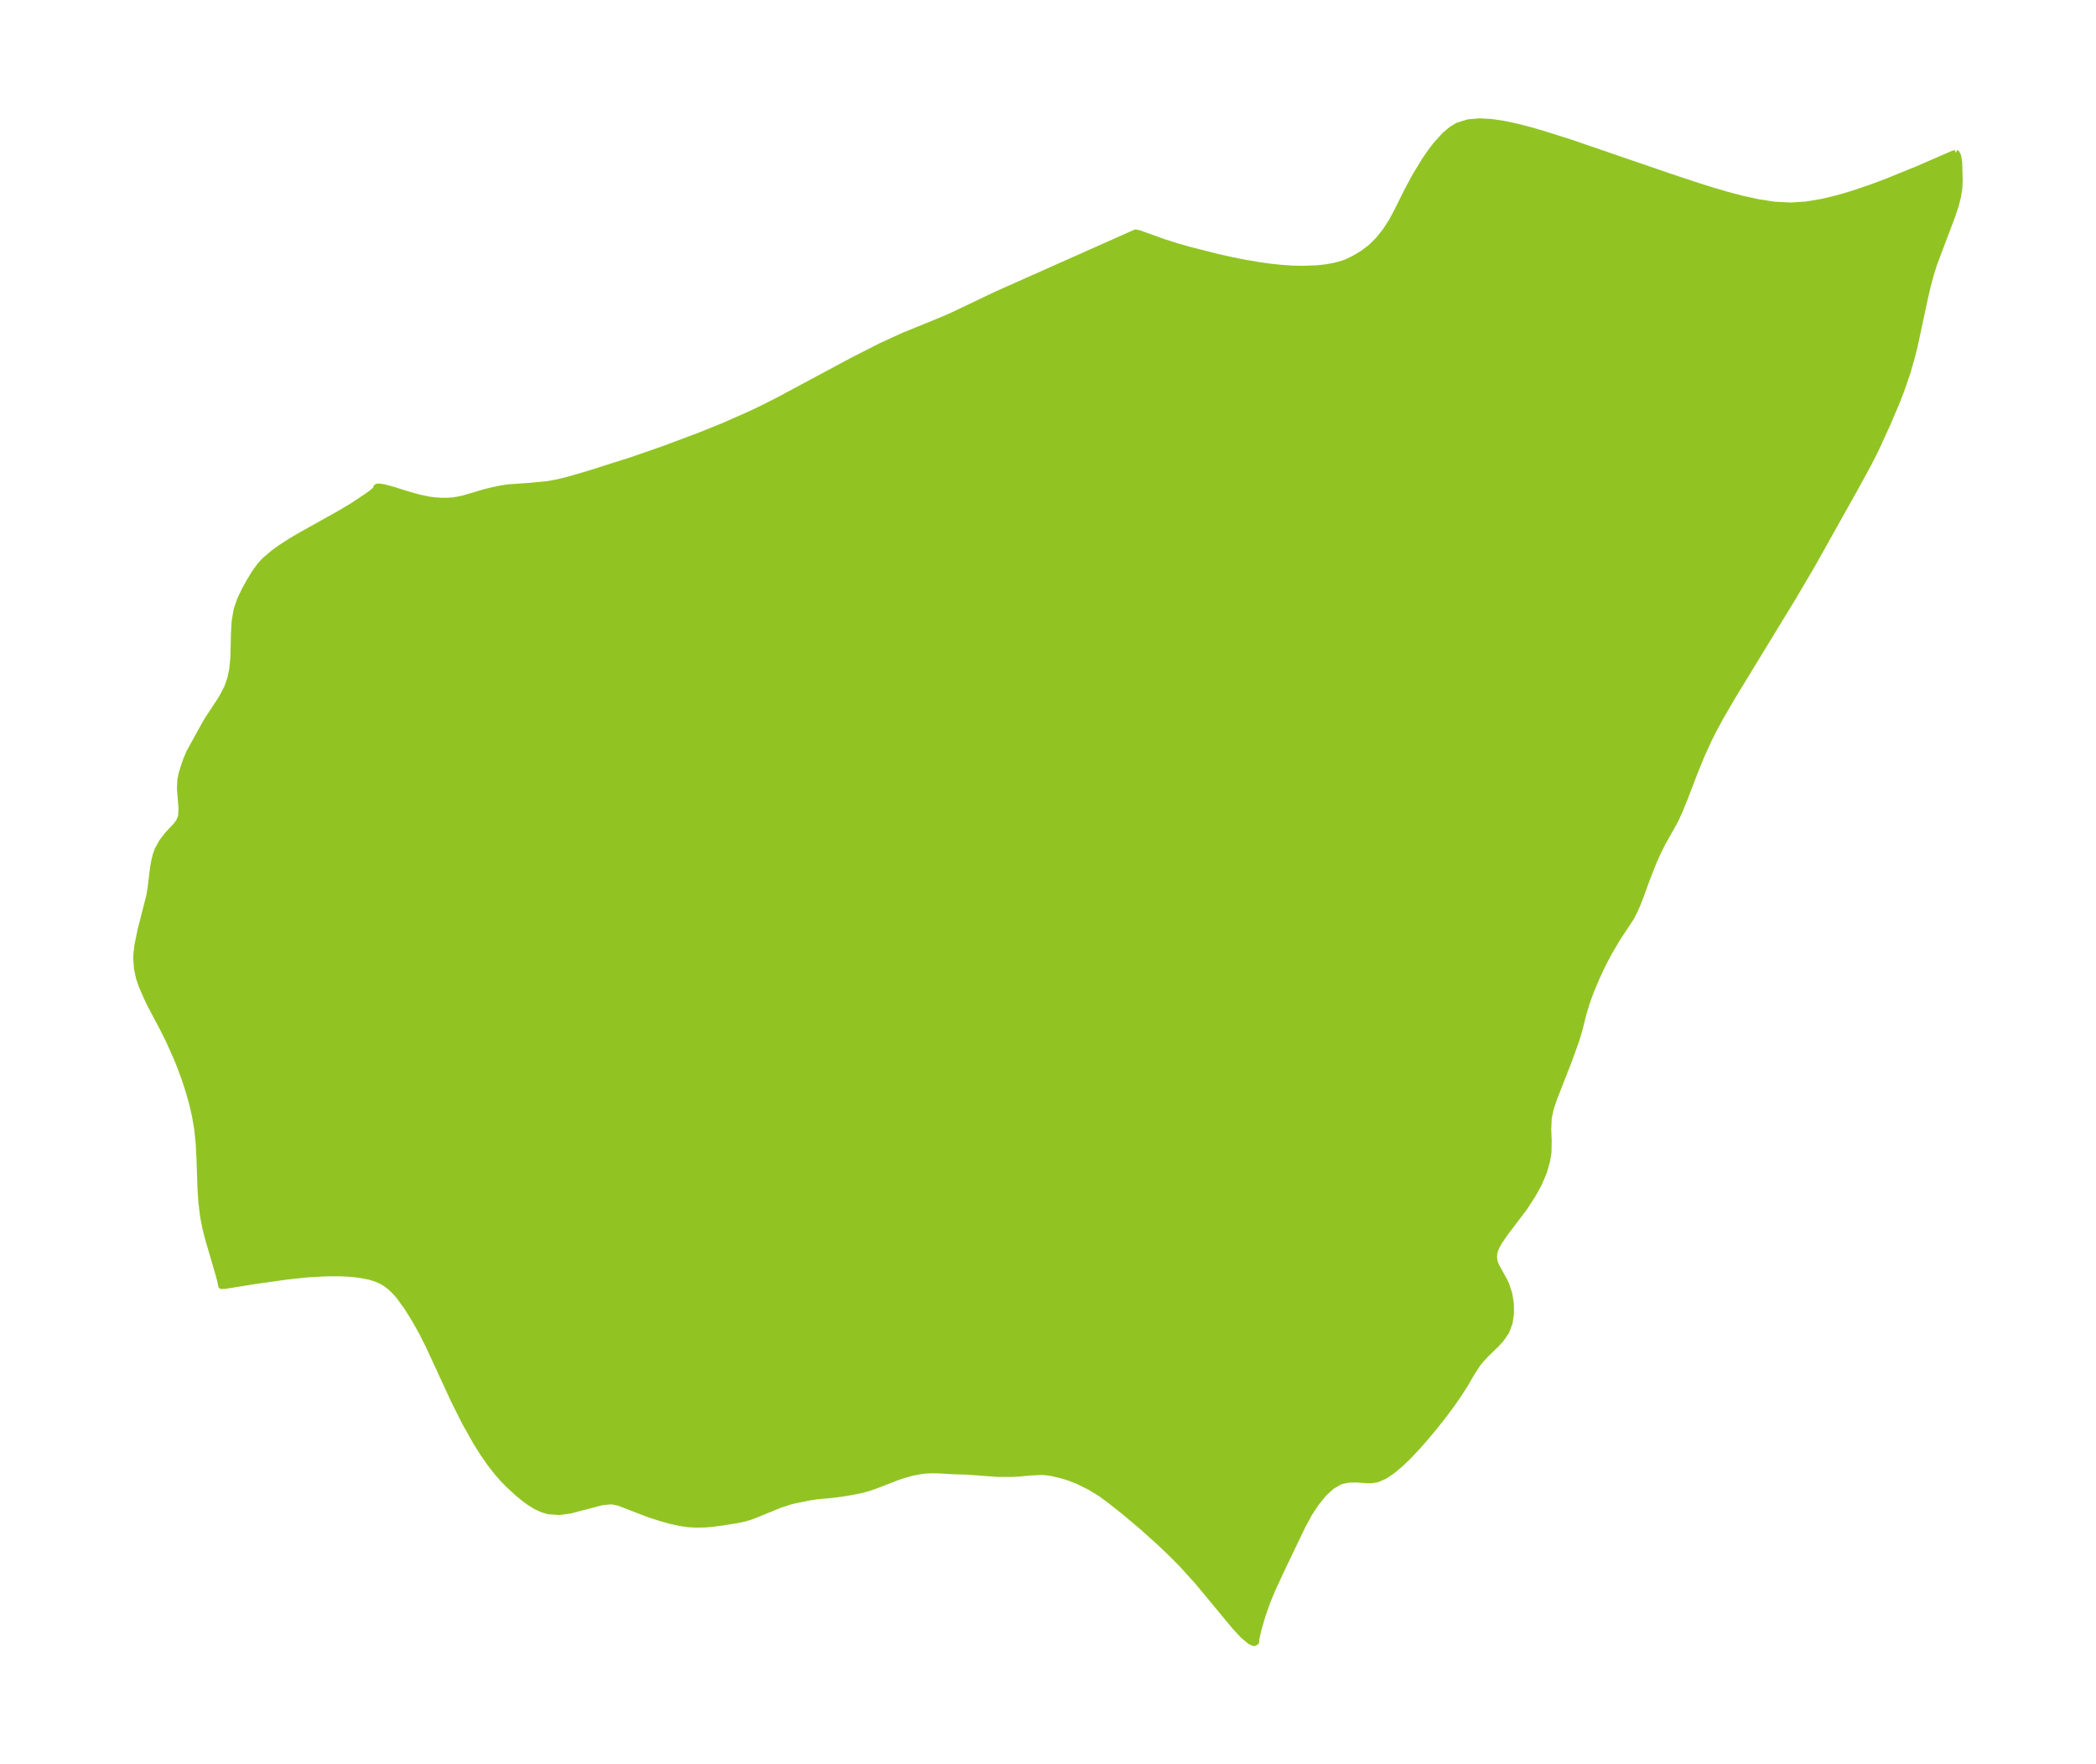<?xml version="1.0" encoding="UTF-8"?>
<!DOCTYPE svg  PUBLIC '-//W3C//DTD SVG 1.1//EN'  'http://www.w3.org/Graphics/SVG/1.1/DTD/svg11.dtd'>
<svg width="333.25pt" height="280.51pt" version="1.1" viewBox="0 0 333.25 280.51" xmlns="http://www.w3.org/2000/svg" xmlns:xlink="http://www.w3.org/1999/xlink">
 <defs>
  <style type="text/css">*{stroke-linejoin: round; stroke-linecap: butt}</style>
 </defs>
 <g id="figure_1">
  <g id="patch_1">
   <path d="m0 280.51h333.25v-280.51h-333.25v280.51z" fill="none"/>
  </g>
  <g id="axes_1">
   <g id="PatchCollection_1">
    <defs>
     <path id="mad83975f23" d="m310.97-256.2 0.119 0.053 0.225 0.45 0.167 1.11 0.076 2.673-0.057 1.265-0.199 1.321-0.341 1.368-0.661 1.977-2.835 7.506-0.535 1.72-0.471 1.785-0.425 1.831-1.647 7.685-0.409 1.632-0.74 2.573-0.938 2.732-0.675 1.746-1.563 3.682-1.862 4.07-1.179 2.314-2.225 4.062-6.678 11.93-2.954 5.02-9.767 16.013-1.821 3.13-1.008 1.851-0.822 1.619-1.194 2.611-1.13 2.766-1.549 4.039-0.79 1.951-0.537 1.192-0.364 0.734-1.839 3.261-0.748 1.493-0.689 1.537-1.108 2.822-0.999 2.755-0.495 1.25-0.486 1.087-0.541 1.032-2.068 3.126-1.385 2.337-0.984 1.875-0.921 1.951-0.956 2.262-0.678 1.854-0.557 1.845-0.634 2.534-0.496 1.653-1.197 3.31-2.349 6.009-0.511 1.528-0.322 1.502-0.079 1.797 0.071 1.796-0.031 1.825-0.205 1.33-0.5 1.776-0.762 1.811-0.974 1.797-1.391 2.142-3.032 4.007-0.989 1.436-0.392 0.713-0.277 0.695-0.078 0.298-0.073 0.766 0.108 0.67 0.243 0.652 1.287 2.319 0.361 0.774 0.447 1.413 0.243 1.515 0.023 1.543-0.224 1.497-0.513 1.374-0.859 1.243-0.748 0.807-1.572 1.532-0.741 0.782-0.642 0.785-0.983 1.521-0.965 1.665-1.077 1.692-1.211 1.734-1.309 1.749-1.376 1.737-1.418 1.697-1.309 1.482-1.312 1.389-1.301 1.256-1.277 1.073-1.238 0.831-1.182 0.512-0.893 0.145-0.894-0.011-1.488-0.104-1.276 0.015-1.274 0.279-1.361 0.767-1.298 1.186-1.226 1.503-1.138 1.738-1.028 1.903-3.185 6.638-1.613 3.472-0.835 2.027-0.778 2.232-0.575 1.99-0.345 1.489-0.057 0.609-0.318 0.162-0.58-0.248-1.109-0.924-1.321-1.417-5.911-7.139-2.611-2.875-1.905-1.911-1.591-1.507-2.676-2.398-2.734-2.318-2.495-1.972-1.352-0.996-1.772-1.094-1.886-0.929-1.145-0.46-1.143-0.384-1.869-0.454-1.028-0.142-0.659-0.042-1.786 0.081-1.776 0.174-0.992 0.051-2.335 0.008-4.864-0.362-2.037-0.059-2.409-0.134-1.038-0.027-1.044 0.035-0.764 0.079-1.502 0.28-1.215 0.329-1.117 0.373-3.496 1.353-1.085 0.372-1.081 0.306-1.417 0.292-1.835 0.309-1.508 0.19-2.475 0.228-1.163 0.183-2.084 0.415-0.921 0.223-1.759 0.579-3.685 1.516-0.938 0.351-0.922 0.275-1.047 0.223-2.527 0.405-1.459 0.193-1.191 0.104-1.524 0.029-1.123-0.069-1.35-0.191-1.556-0.343-1.624-0.461-1.852-0.601-4.395-1.703-0.408-0.133-0.817-0.173-0.375-0.027-1.406 0.14-4.996 1.31-1.766 0.241-1.746-0.124-1.001-0.306-0.985-0.466-0.89-0.542-0.882-0.633-1.096-0.898-1.513-1.396-0.743-0.757-0.997-1.126-1.156-1.482-1.088-1.566-1.081-1.718-1.817-3.227-1.676-3.336-4.122-8.918-1.087-2.148-1.101-1.963-1.143-1.827-1.258-1.752-0.497-0.589-0.699-0.719-0.58-0.499-0.645-0.452-0.546-0.303-0.86-0.366-0.995-0.302-1.626-0.309-1.709-0.168-1.375-0.059-2.085 0.004-3.055 0.165-3.276 0.353-5.113 0.718-4.727 0.761-0.557 0.017-0.149-0.753-0.268-1.015-1.621-5.549-0.469-1.819-0.376-1.906-0.277-2.271-0.149-2.325-0.154-4.7-0.125-2.336-0.238-2.308-0.358-2.082-0.477-2.047-0.572-2.008-0.65-1.975-0.768-2.058-0.529-1.289-1.232-2.728-0.945-1.889-1.843-3.474-0.583-1.195-0.857-1.961-0.429-1.236-0.331-1.545-0.108-1.573 0.028-0.764 0.147-1.313 0.507-2.472 1.392-5.437 0.196-1.16 0.322-2.699 0.239-1.546 0.252-1.034 0.31-0.861 0.716-1.296 0.845-1.094 1.393-1.492 0.444-0.604 0.321-0.813 0.09-1.242-0.259-3.157 0.066-1.441 0.208-0.985 0.469-1.502 0.262-0.737 0.459-1.091 2.434-4.415 0.542-0.921 2.163-3.282 0.924-1.772 0.468-1.363 0.308-1.437 0.192-1.898 0.091-3.876 0.113-1.904 0.309-1.828 0.542-1.601 0.725-1.522 0.817-1.467 0.813-1.346 0.955-1.279 0.671-0.7 1.29-1.101 1.12-0.816 1.603-1.041 1.386-0.825 6.204-3.462 2.292-1.359 2.422-1.613 0.87-0.646 0.484-0.48 0.047-0.111-0.04-0.099 0.104-0.087 0.268-0.031 0.837 0.111 1.585 0.436 1.9 0.605 2.056 0.586 1.53 0.318 0.906 0.122 1.049 0.075 1.065 0.005 0.828-0.059 0.741-0.103 0.949-0.201 3.511-1.034 1.28-0.311 1.443-0.292 0.982-0.138 3.237-0.22 3.042-0.298 1.738-0.331 1.808-0.46 3.11-0.914 6.76-2.149 4.795-1.666 5.717-2.136 3.806-1.531 4.41-1.939 2.344-1.132 2.321-1.182 11.496-6.167 4.651-2.367 3.623-1.657 5.316-2.162 2.218-0.944 7.178-3.424 22.078-9.83 0.477 0.073 4.046 1.448 1.972 0.627 2.062 0.592 4.534 1.147 2.316 0.515 2.093 0.414 2.156 0.366 1.608 0.226 1.84 0.201 1.855 0.127 1.609 0.037 2.332-0.089 1.337-0.143 1.445-0.254 1.376-0.384 0.555-0.213 1.064-0.505 1.469-0.867 1.282-0.97 1.23-1.217 1.112-1.395 0.991-1.537 0.77-1.426 1.863-3.729 1.176-2.162 1.442-2.362 0.821-1.204 0.982-1.294 1.345-1.487 1.067-0.909 1.061-0.637 1.621-0.509 1.788-0.159 1.914 0.105 2.009 0.302 2.079 0.447 2.131 0.553 2.075 0.601 4.219 1.338 15.736 5.402 4.639 1.538 2.305 0.721 2.313 0.676 2.322 0.613 2.563 0.565 2.582 0.392 2.609 0.137 2.479-0.167 2.509-0.416 2.538-0.611 2.562-0.762 2.575-0.877 2.567-0.957 4.949-2.014 5.52-2.396 0.547-0.176" stroke="#91c423"/>
    </defs>
    <g clip-path="url(#p8cac062c46)">
     <use y="280.512" fill="#91c423" stroke="#91c423" xlink:href="#mad83975f23"/>
    </g>
   </g>
  </g>
 </g>
 <defs>
  <clipPath id="p8cac062c46">
   <rect x="7.2" y="7.2" width="318.85" height="266.11"/>
  </clipPath>
 </defs>
</svg>

